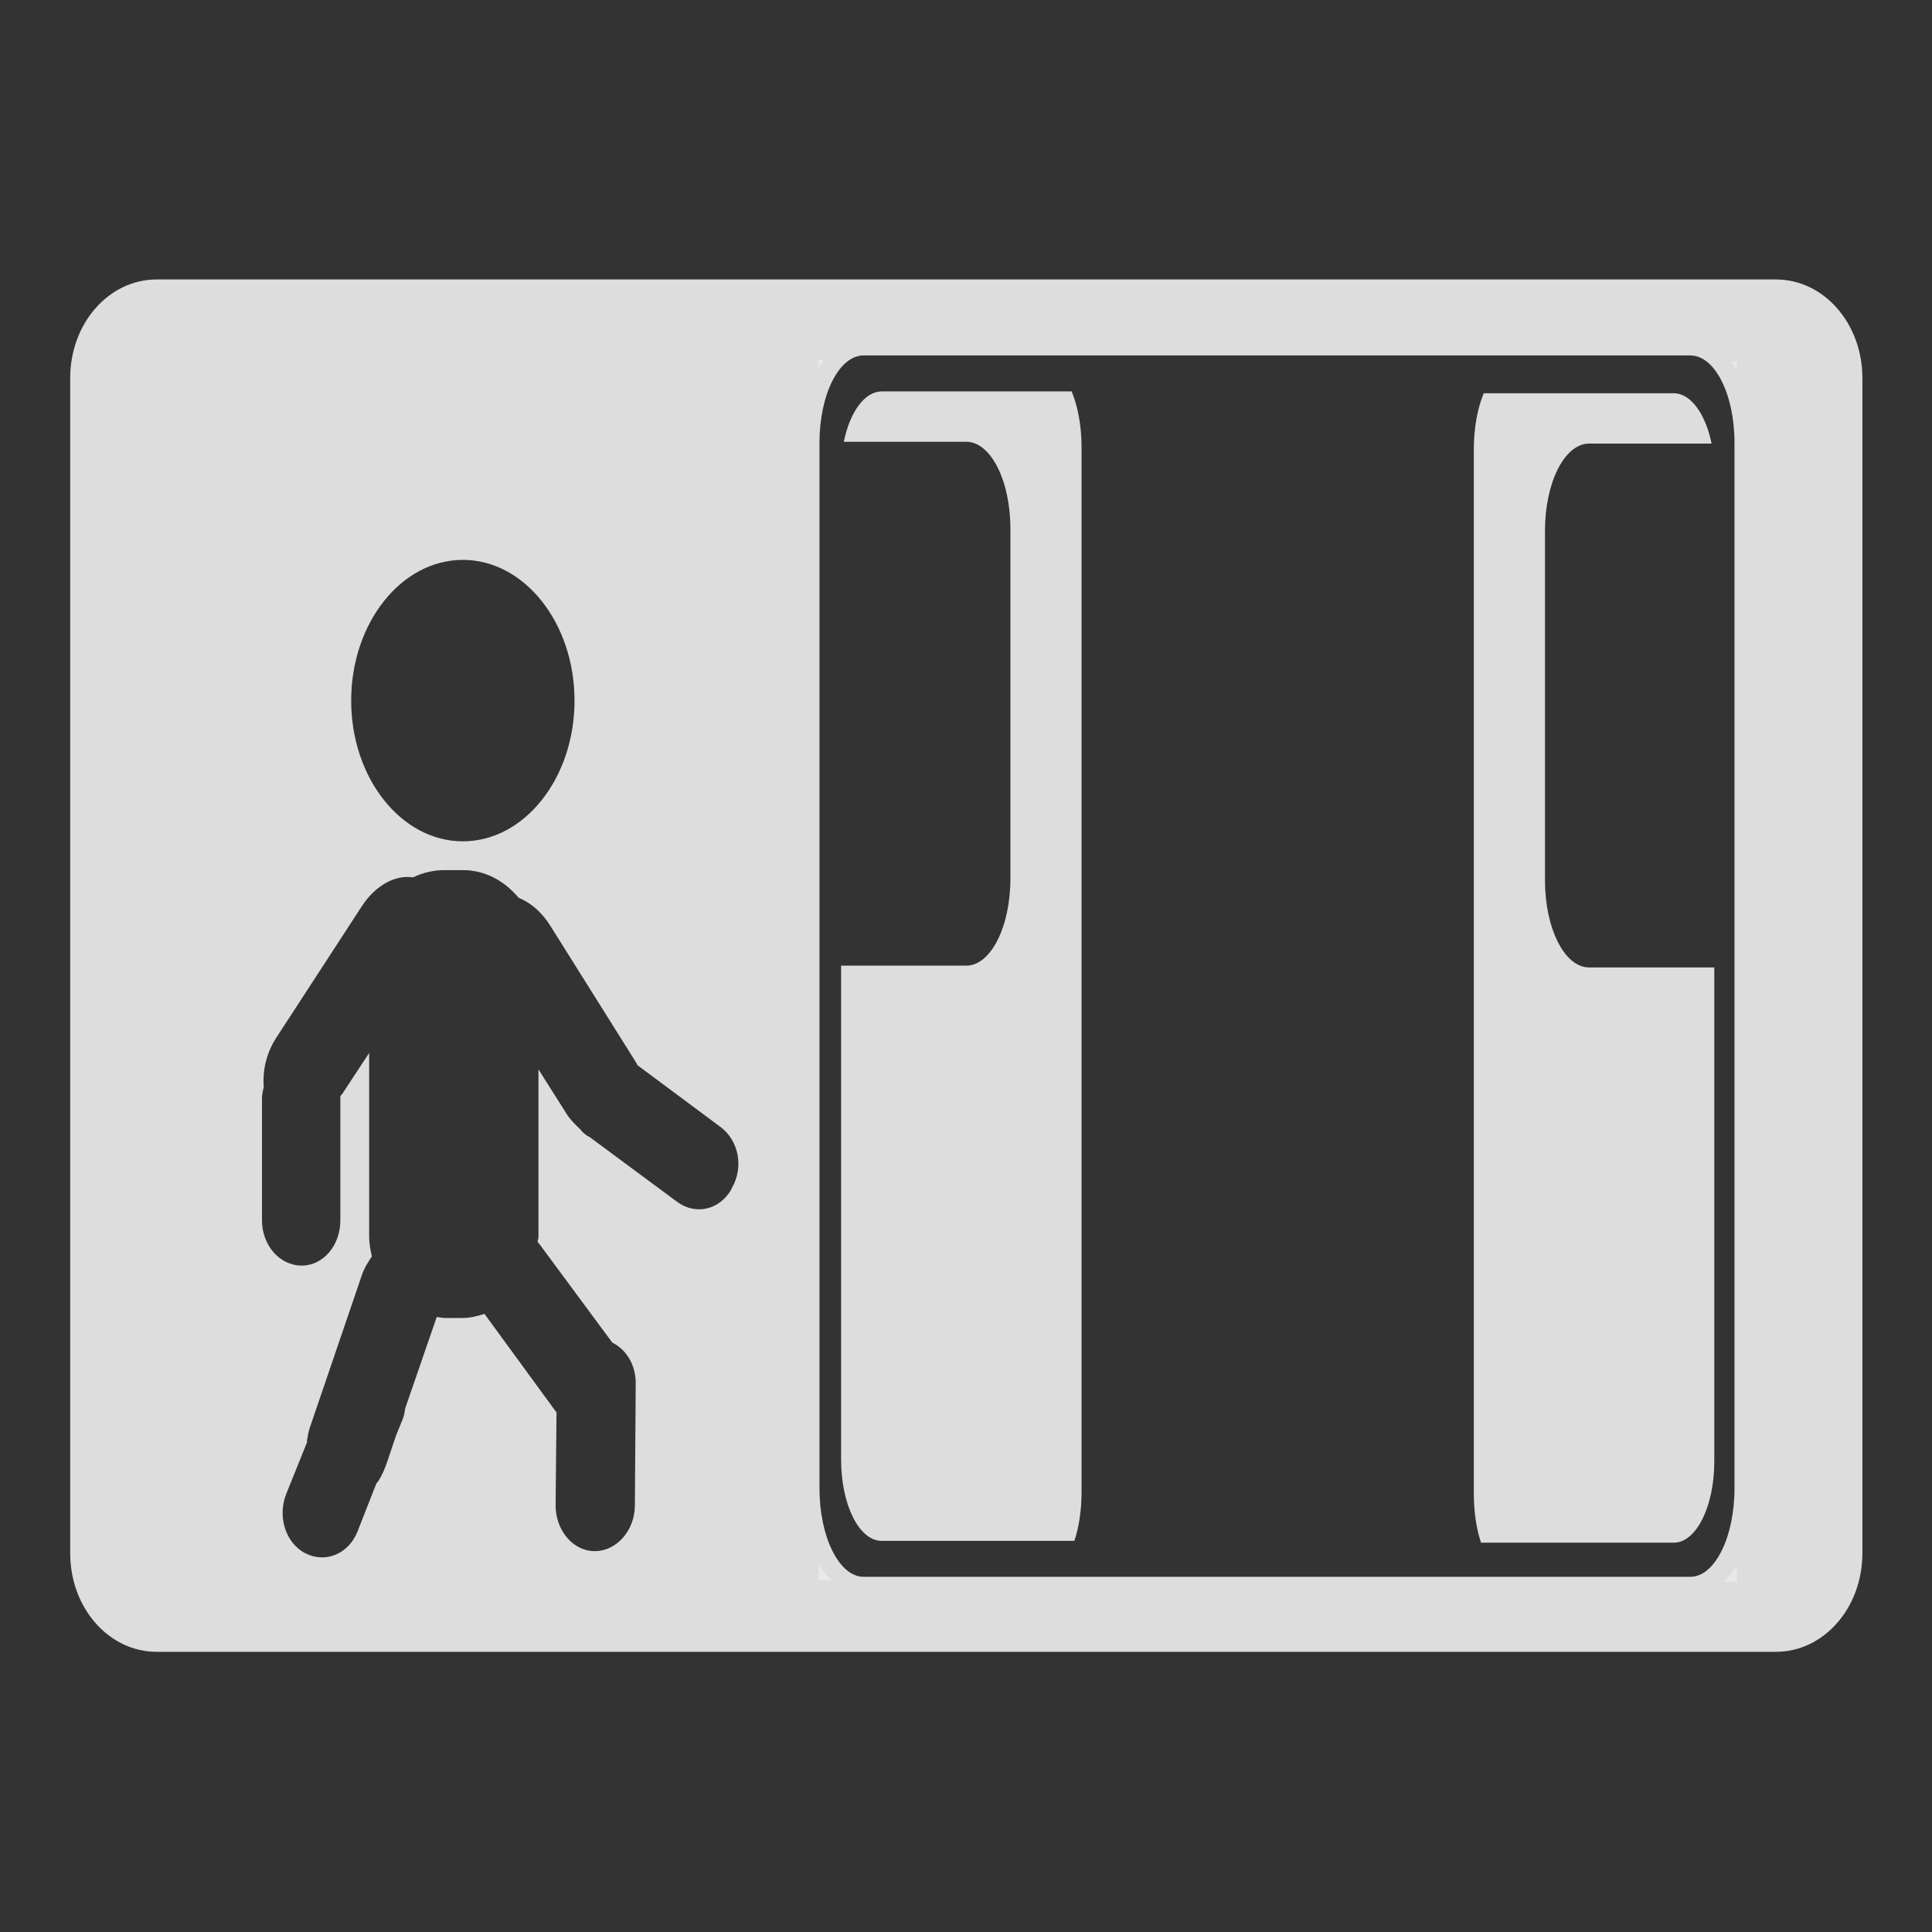 <?xml version="1.0" encoding="UTF-8" standalone="no"?>
<!-- Created with Inkscape (http://www.inkscape.org/) -->

<svg
   xmlns:dc="http://purl.org/dc/elements/1.1/"
   xmlns:cc="http://creativecommons.org/ns#"
   xmlns:rdf="http://www.w3.org/1999/02/22-rdf-syntax-ns#"
   xmlns:svg="http://www.w3.org/2000/svg"
   xmlns="http://www.w3.org/2000/svg"
   xmlns:sodipodi="http://sodipodi.sourceforge.net/DTD/sodipodi-0.dtd"
   xmlns:inkscape="http://www.inkscape.org/namespaces/inkscape"
   width="72"
   height="72"
   id="svg2"
   sodipodi:version="0.32"
   inkscape:version="0.48.2 r9819"
   version="1.0"
   sodipodi:docname="board.svg"
   inkscape:output_extension="org.inkscape.output.svg.inkscape"
   inkscape:export-filename="F:\Workspaces\Android\bartrunner\res\drawable-hdpi\boarding_icon.png"
   inkscape:export-xdpi="60"
   inkscape:export-ydpi="60">
  <rect width="100%" height="100%" fill="#333333" stroke="none"/>
  <defs
     id="defs4">
    <inkscape:perspective
       sodipodi:type="inkscape:persp3d"
       inkscape:vp_x="0 : 526.18109 : 1"
       inkscape:vp_y="0 : 1000 : 0"
       inkscape:vp_z="744.09448 : 526.18109 : 1"
       inkscape:persp3d-origin="372.04724 : 350.78739 : 1"
       id="perspective10" />
  </defs>
  <sodipodi:namedview
     id="base"
     pagecolor="#ffffff"
     bordercolor="#666666"
     borderopacity="1.0"
     gridtolerance="10000"
     guidetolerance="10"
     objecttolerance="10"
     inkscape:pageopacity="0.0"
     inkscape:pageshadow="2"
     inkscape:zoom="8.2888628"
     inkscape:cx="8.7438681"
     inkscape:cy="22.864462"
     inkscape:document-units="px"
     inkscape:current-layer="layer1"
     showgrid="false"
     width="72px"
     inkscape:window-width="1920"
     inkscape:window-height="1052"
     inkscape:window-x="-9"
     inkscape:window-y="-8"
     inkscape:snap-global="false"
     inkscape:window-maximized="0" />
  <g
     inkscape:label="Layer 1"
     inkscape:groupmode="layer"
     id="layer1">
    <g
       id="g3936"
       transform="matrix(1.074,0,0,1.225,-3.392,-6.429)">
      <path
         id="rect3822"
         d="m 31.562,16.188 0,0.281 c 0.062,-0.097 0.117,-0.203 0.188,-0.281 l -0.188,0 z m 2.188,0.969 c -0.59,0 -1.103,0.629 -1.312,1.531 l 4.25,0 c 0.848,0 1.531,1.178 1.531,2.656 l 0,10.625 c 0,1.479 -0.683,2.656 -1.531,2.656 l -4.344,0 0,15.031 c 0,1.372 0.628,2.469 1.406,2.469 l 6.688,0 c 0.165,-0.429 0.25,-0.946 0.25,-1.5 l 0,-31.75 c 0,-0.653 -0.122,-1.252 -0.344,-1.719 l -6.594,0 z m -2.188,35.656 0,0.5 0.469,0 c -0.178,-0.118 -0.33,-0.281 -0.469,-0.5 z"
         style="fill:#ebebeb;fill-opacity:0.922"
         inkscape:connector-curvature="0" />
      <path
         id="rect2997"
         d="m 8.594,13.75 c -1.662,0 -3,1.338 -3,3 l 0,35.75 c 0,1.662 1.338,3 3,3 l 56.188,0 c 1.662,0 3,-1.338 3,-3 l 0,-35.75 c 0,-1.662 -1.338,-3 -3,-3 l -56.188,0 z m 24.531,2.312 28.688,0 c 0.848,0 1.531,1.178 1.531,2.656 l 0,31.812 c 0,1.479 -0.683,2.688 -1.531,2.688 l -28.688,0 c -0.848,0 -1.531,-1.209 -1.531,-2.688 l 0,-31.812 c 0,-1.479 0.683,-2.656 1.531,-2.656 z m -13.906,6.219 c 2.134,0 3.875,1.918 3.875,4.281 0,2.363 -1.741,4.281 -3.875,4.281 -2.134,0 -3.875,-1.918 -3.875,-4.281 0,-2.363 1.741,-4.281 3.875,-4.281 z m -0.625,9.438 0.625,0 c 0.768,0 1.427,0.323 1.906,0.812 0.014,0.004 0.017,0.026 0.031,0.031 0.398,0.138 0.796,0.427 1.094,0.844 l 2.906,4.062 c 0.044,0.062 0.087,0.124 0.125,0.188 l 2.875,1.875 c 0.637,0.412 0.812,1.224 0.406,1.844 l -0.031,0.062 c -0.406,0.62 -1.238,0.787 -1.875,0.375 L 23.625,39.844 C 23.584,39.822 23.541,39.806 23.5,39.781 23.457,39.753 23.414,39.719 23.375,39.688 23.339,39.662 23.317,39.622 23.281,39.594 23.116,39.46 22.948,39.314 22.812,39.125 l -0.969,-1.344 0,5.094 c 0,0.054 -0.028,0.103 -0.031,0.156 0.021,0.022 0.043,0.039 0.062,0.062 l 2.531,3 c 0.49,0.213 0.82,0.683 0.812,1.25 L 25.188,51.062 c -0.009,0.756 -0.647,1.384 -1.406,1.375 -0.76,-0.009 -1.353,-0.651 -1.344,-1.406 l 0.031,-2.812 -2.5,-3 c -0.238,0.066 -0.488,0.125 -0.75,0.125 l -0.625,0 c -0.096,0 -0.188,-0.022 -0.281,-0.031 l -1.094,2.781 c -0.019,0.118 -0.041,0.229 -0.094,0.344 l -0.219,0.469 -0.312,0.812 c -0.085,0.219 -0.184,0.421 -0.312,0.594 -0.017,0.022 -0.045,0.041 -0.062,0.062 L 15.562,51.844 C 15.247,52.531 14.441,52.814 13.75,52.5 13.059,52.186 12.778,51.375 13.094,50.688 L 13.812,49.125 c 0.004,-0.02 -0.004,-0.043 0,-0.062 0.027,-0.123 0.046,-0.252 0.094,-0.375 l 1.812,-4.656 c 0.086,-0.221 0.213,-0.388 0.344,-0.562 -0.05,-0.191 -0.094,-0.388 -0.094,-0.594 l 0,-5.594 -0.938,1.25 c -0.019,0.025 -0.043,0.039 -0.062,0.062 9.34e-4,0.021 0,0.042 0,0.062 l 0,3.719 c 0,0.756 -0.584,1.375 -1.344,1.375 -0.76,0 -1.375,-0.619 -1.375,-1.375 l 0,-3.719 c 0,-0.119 0.034,-0.233 0.062,-0.344 -0.045,-0.476 0.081,-1.021 0.438,-1.5 l 2.969,-4 c 0.475,-0.638 1.163,-0.948 1.75,-0.875 0.009,-0.004 0.022,0.004 0.031,0 0.332,-0.141 0.704,-0.219 1.094,-0.219 z"
         style="fill:#ebebeb;fill-opacity:0.922"
         inkscape:connector-curvature="0" />
      <path
         id="rect3822-0"
         d="m 63.425,16.243 0,0.281 c -0.062,-0.097 -0.117,-0.203 -0.188,-0.281 l 0.188,0 z m -2.188,0.969 c 0.59,0 1.103,0.629 1.312,1.531 l -4.25,0 c -0.848,0 -1.531,1.178 -1.531,2.656 l 0,10.625 c 0,1.479 0.683,2.656 1.531,2.656 l 4.344,0 0,15.031 c 0,1.372 -0.628,2.469 -1.406,2.469 l -6.688,0 c -0.165,-0.429 -0.25,-0.946 -0.25,-1.5 l 0,-31.75 c 0,-0.653 0.122,-1.252 0.344,-1.719 l 6.594,0 z m 2.188,35.656 0,0.5 -0.469,0 c 0.178,-0.118 0.33,-0.281 0.469,-0.5 z"
         style="fill:#ebebeb;fill-opacity:0.922"
         inkscape:connector-curvature="0" />
    </g>
  </g>
</svg>
